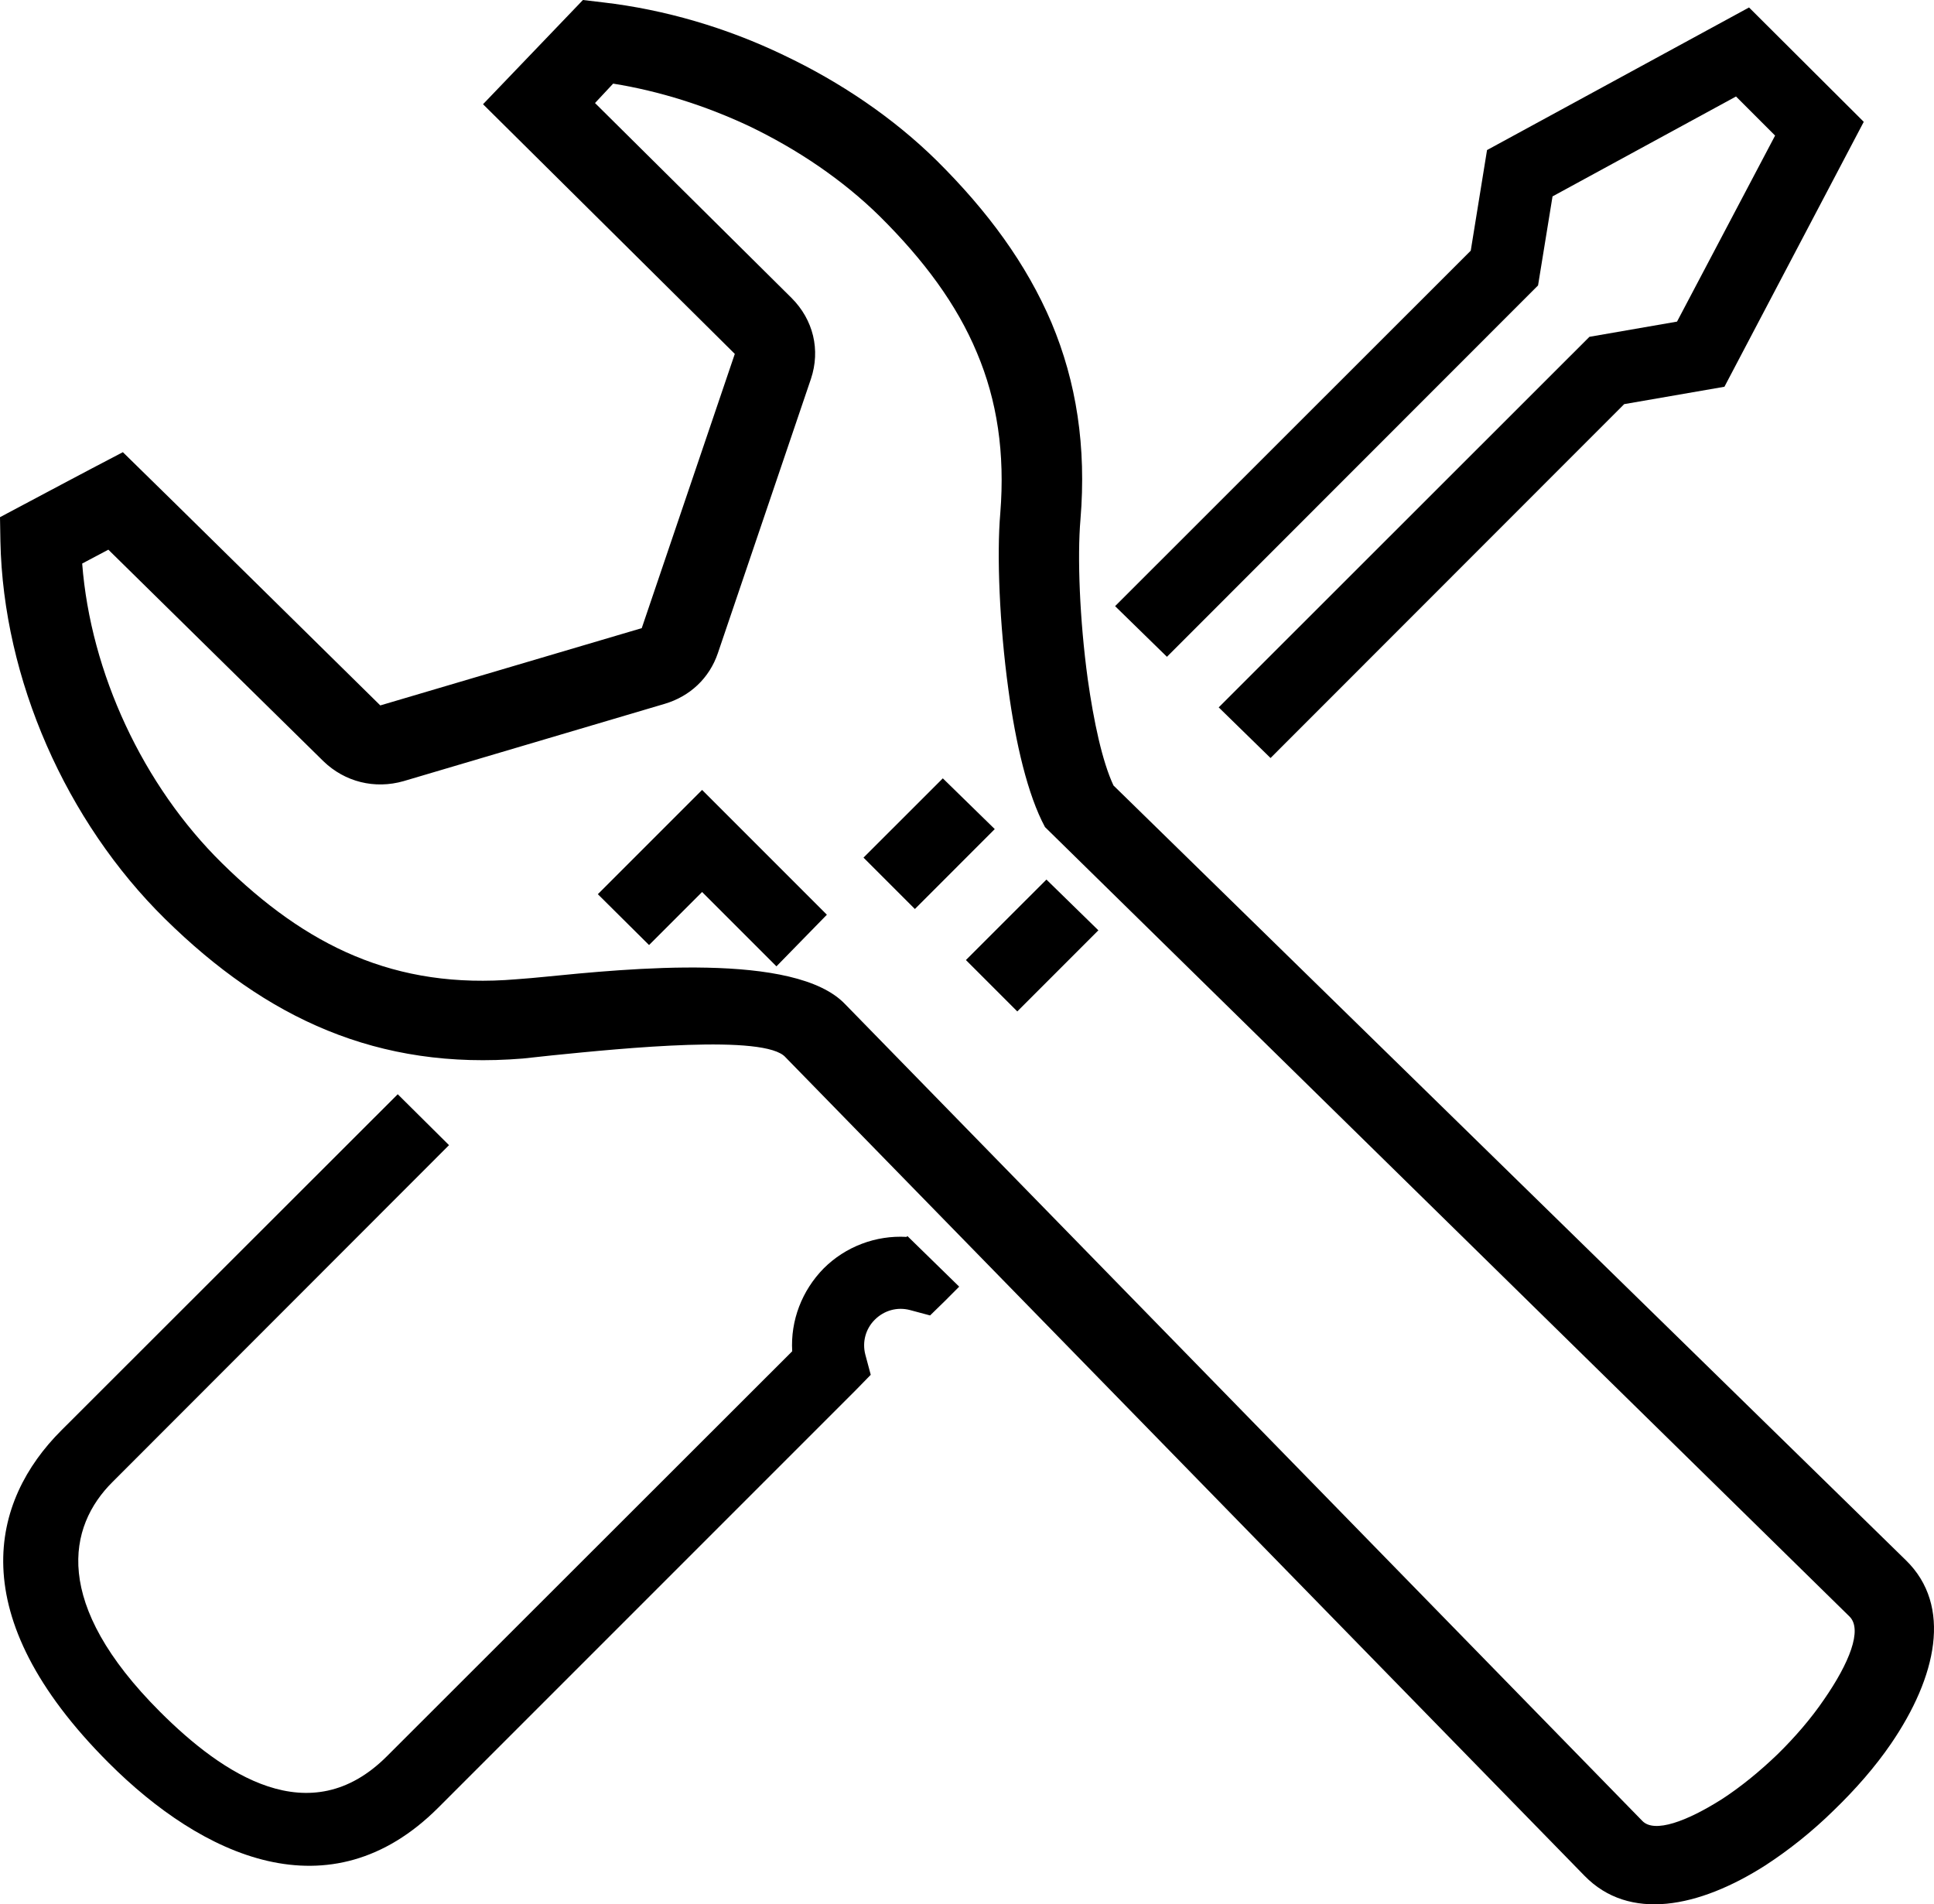 <?xml version="1.0" encoding="utf-8"?>
<!-- Generator: Adobe Illustrator 12.0.1, SVG Export Plug-In . SVG Version: 6.00 Build 51448)  -->
<!DOCTYPE svg PUBLIC "-//W3C//DTD SVG 1.1//EN" "http://www.w3.org/Graphics/SVG/1.1/DTD/svg11.dtd">
<svg  version="1.1" id="Ebene_1" xmlns="http://www.w3.org/2000/svg" xmlns:xlink="http://www.w3.org/1999/xlink" width="534.421" height="526.169"
	 viewBox="0 0 534.421 526.169" overflow="visible" enable-background="new 0 0 534.421 526.169" xml:space="preserve">
<path id="curve28_2_" d="M177.333,173.559l25.714-75.774c0,0-51.429-51.027-69.574-68.986L161.081,0l5.566,0.658
	c17.031,1.97,34.174,7.007,49.871,14.563c15.697,7.446,30.28,17.302,42.302,29.127c14.137,14.016,24.825,28.58,31.727,44.785
	c6.901,16.425,9.685,34.275,8.014,54.423c-0.89,10.292-0.221,27.703,2.005,44.019c1.669,11.826,4.008,22.776,7.123,29.456
	l218.968,214.074c12.913,12.591,8.462,32.303-4.117,50.698c-4.343,6.351-9.797,12.591-15.809,18.396
	c-5.899,5.803-12.355,10.947-18.925,15.221c-18.366,11.717-37.625,15.549-49.982,2.846L217.075,292.147
	c-5.565-6.46-44.862-2.52-64.454-0.548c-3.896,0.438-7.236,0.767-8.126,0.876c-40.075,3.286-70.912-11.059-98.853-38.543
	c-27.385-26.938-44.75-66.249-45.529-104.354L0,142.898c11.355-6.023,22.598-12.046,33.953-17.958
	c6.233,6.023,71.134,69.971,71.134,69.971S171.1,175.421,177.333,173.559z M150.283,269.919c23.265-2.299,69.464-7.008,83.268,7.556
	l220.301,225.681c3.341,3.395,12.246,0.108,21.931-6.023c5.232-3.395,10.466-7.664,15.474-12.484
	c4.787-4.705,9.239-9.853,12.803-15.108c6.902-9.965,10.688-19.271,7.014-22.887L288.765,228.528
	c-4.787-8.869-8.127-23.214-10.131-38.106c-2.446-17.849-3.227-37.121-2.226-48.619c1.336-16.643-0.891-31.207-6.457-44.347
	c-5.565-13.36-14.693-25.624-26.828-37.668c-10.241-10.075-22.709-18.506-36.179-24.967c-11.911-5.584-24.602-9.637-37.515-11.716
	l-5.01,5.365l54.324,53.874c6.012,6.022,8.015,14.345,5.343,22.339l-25.715,75.774c-2.338,6.898-7.681,11.936-14.695,14.016
	l-72.134,21.353c-8.016,2.3-16.254,0.219-22.154-5.474l-59.445-58.474l-7.235,3.833c2.336,30.222,16.81,61.32,38.628,82.781
	c23.266,22.887,47.756,34.933,81.375,32.083C145.941,270.356,147.945,270.137,150.283,269.919z"/>
<g>
	<polygon points="274.88,229.08 260.528,215.059 238.61,236.963 252.81,251.163 	"/>
	<polygon points="483.31,2.063 410.911,41.463 406.411,69.263 308.133,167.481 322.458,181.476 425.01,78.863 429.01,54.263 
		479.71,26.663 490.51,37.463 463.411,88.863 439.21,93.063 336.763,195.451 351.086,209.445 448.81,111.663 476.51,106.863 
		515.01,33.663 	"/>
	<polygon points="266.911,265.263 281.11,279.463 303.51,257.049 289.159,243.028 	"/>
	<polygon points="194.01,246.463 214.553,267.006 228.489,252.742 194.01,218.263 165.203,247.071 179.353,261.121 	"/>
	<path d="M250.51,341.764c-8.5-0.5-16.9,2.699-22.9,8.699c-6,6.101-9.2,14.4-8.7,22.9l-112,111.9c-21.3,21.3-45.4,5-62.7-12.301
		c-29.9-29.899-25.5-51.199-13.1-63.5l92.967-93.051l-14.17-14.068l-92.998,92.92c-19.3,19.3-27.7,51,13.1,91.8
		c25.8,25.8,61.1,42.399,91.1,12.399l115.5-115.5l4-4.1l-1.5-5.6c-0.9-3.5,0.1-7.101,2.6-9.601c2.6-2.6,6.2-3.6,9.7-2.7l5.6,1.5
		l4.1-4l3.944-3.955l-14.31-13.979L250.51,341.764z"/>
</g>
</svg>
